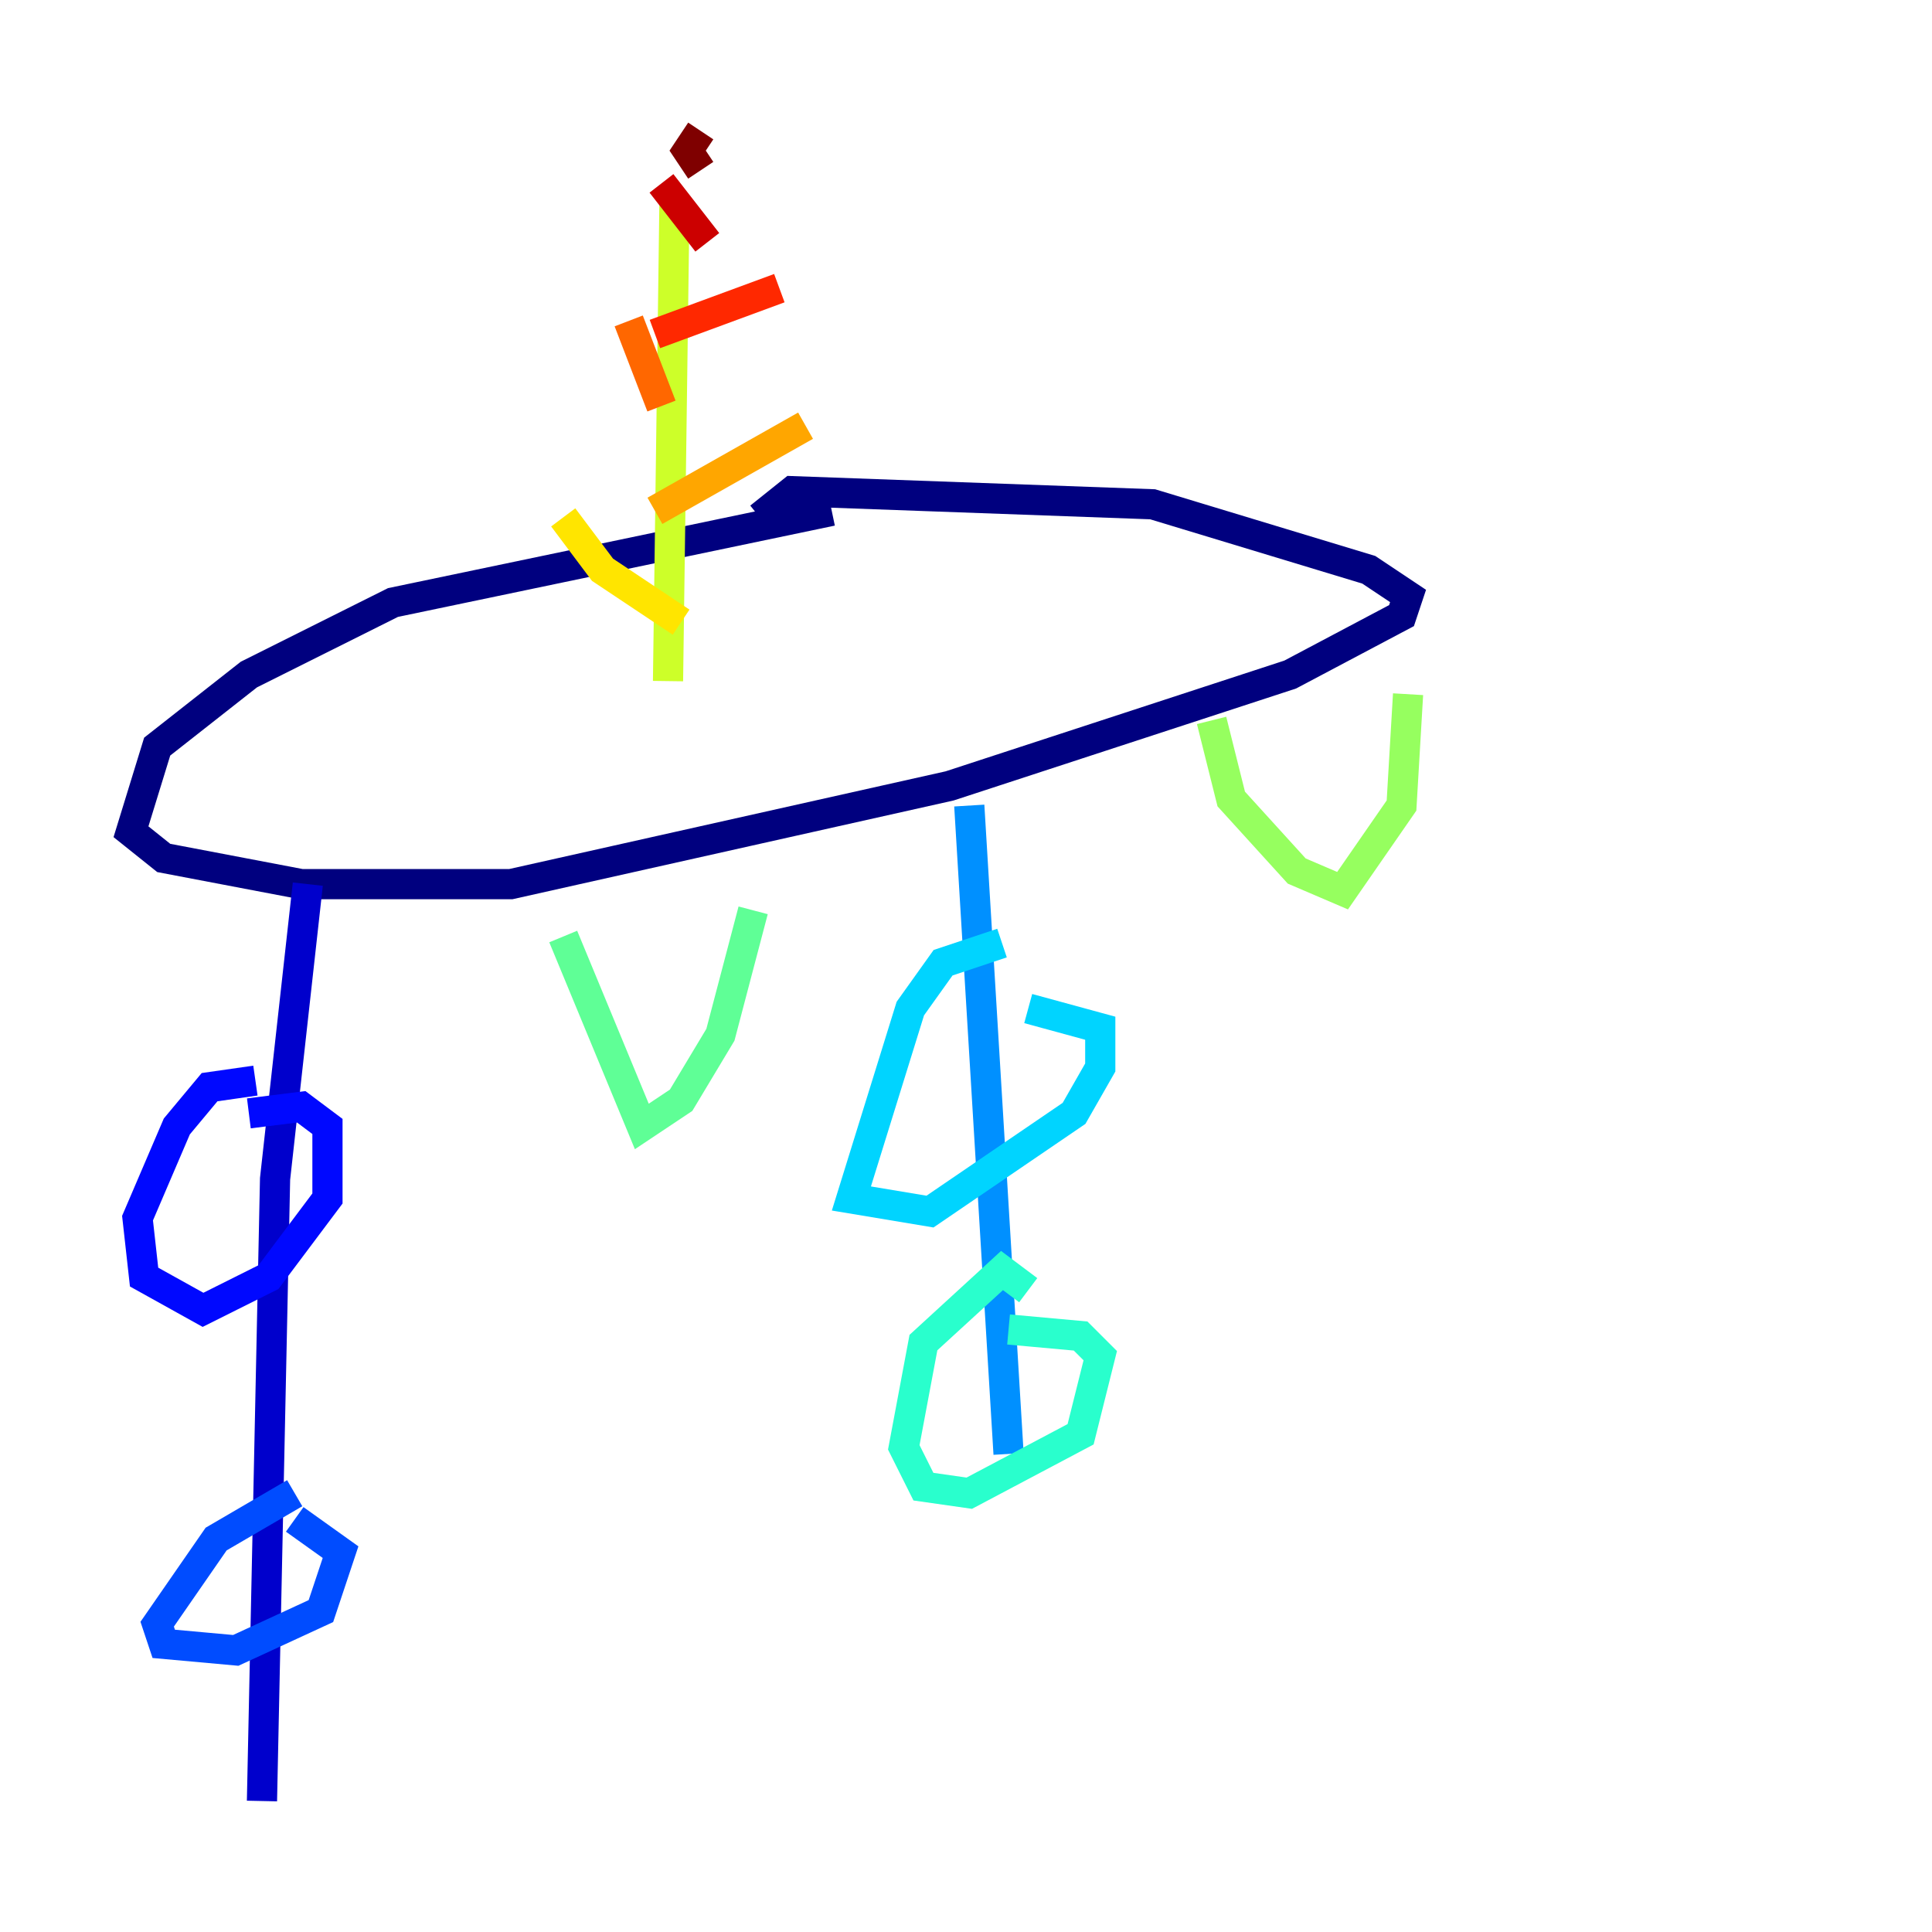 <?xml version="1.0" encoding="utf-8" ?>
<svg baseProfile="tiny" height="128" version="1.2" viewBox="0,0,128,128" width="128" xmlns="http://www.w3.org/2000/svg" xmlns:ev="http://www.w3.org/2001/xml-events" xmlns:xlink="http://www.w3.org/1999/xlink"><defs /><polyline fill="none" points="55.105,33.844 26.034,39.919 16.488,44.691 10.414,49.464 8.678,55.105 10.848,56.841 19.959,58.576 33.844,58.576 62.915,52.068 85.478,44.691 92.854,40.786 93.288,39.485 90.685,37.749 76.366,33.41 52.502,32.542 50.332,34.278" stroke="#00007f" stroke-width="2" /><polyline fill="none" points="20.393,58.576 18.224,78.102 17.356,119.322" stroke="#0000cc" stroke-width="2" /><polyline fill="none" points="16.922,71.593 13.885,72.027 11.715,74.63 9.112,80.705 9.546,84.61 13.451,86.78 17.79,84.61 21.695,79.403 21.695,74.63 19.959,73.329 16.488,73.763" stroke="#0008ff" stroke-width="2" /><polyline fill="none" points="19.525,98.929 14.319,101.966 10.414,107.607 10.848,108.909 15.62,109.342 21.261,106.739 22.563,102.834 19.525,100.664" stroke="#004cff" stroke-width="2" /><polyline fill="none" points="64.217,53.37 66.82,96.325" stroke="#0090ff" stroke-width="2" /><polyline fill="none" points="66.386,62.481 62.481,63.783 60.312,66.82 56.407,79.403 61.614,80.271 71.159,73.763 72.895,70.725 72.895,68.122 68.122,66.82" stroke="#00d4ff" stroke-width="2" /><polyline fill="none" points="68.122,85.478 66.386,84.176 61.18,88.949 59.878,95.891 61.18,98.495 64.217,98.929 71.593,95.024 72.895,89.817 71.593,88.515 66.82,88.081" stroke="#29ffcd" stroke-width="2" /><polyline fill="none" points="37.315,62.047 42.522,74.63 45.125,72.895 47.729,68.556 49.898,60.312" stroke="#5fff96" stroke-width="2" /><polyline fill="none" points="80.271,47.729 81.573,52.936 85.912,57.709 88.949,59.01 92.854,53.37 93.288,45.993" stroke="#96ff5f" stroke-width="2" /><polyline fill="none" points="44.258,45.125 44.691,13.017" stroke="#cdff29" stroke-width="2" /><polyline fill="none" points="45.125,41.22 39.919,37.749 37.315,34.278" stroke="#ffe500" stroke-width="2" /><polyline fill="none" points="43.39,33.844 53.37,28.203" stroke="#ffa600" stroke-width="2" /><polyline fill="none" points="43.824,26.902 41.654,21.261" stroke="#ff6700" stroke-width="2" /><polyline fill="none" points="43.39,22.129 51.634,19.091" stroke="#ff2800" stroke-width="2" /><polyline fill="none" points="46.861,16.054 43.824,12.149" stroke="#cc0000" stroke-width="2" /><polyline fill="none" points="46.427,11.281 45.559,9.98 46.427,8.678" stroke="#7f0000" stroke-width="2" /></svg>